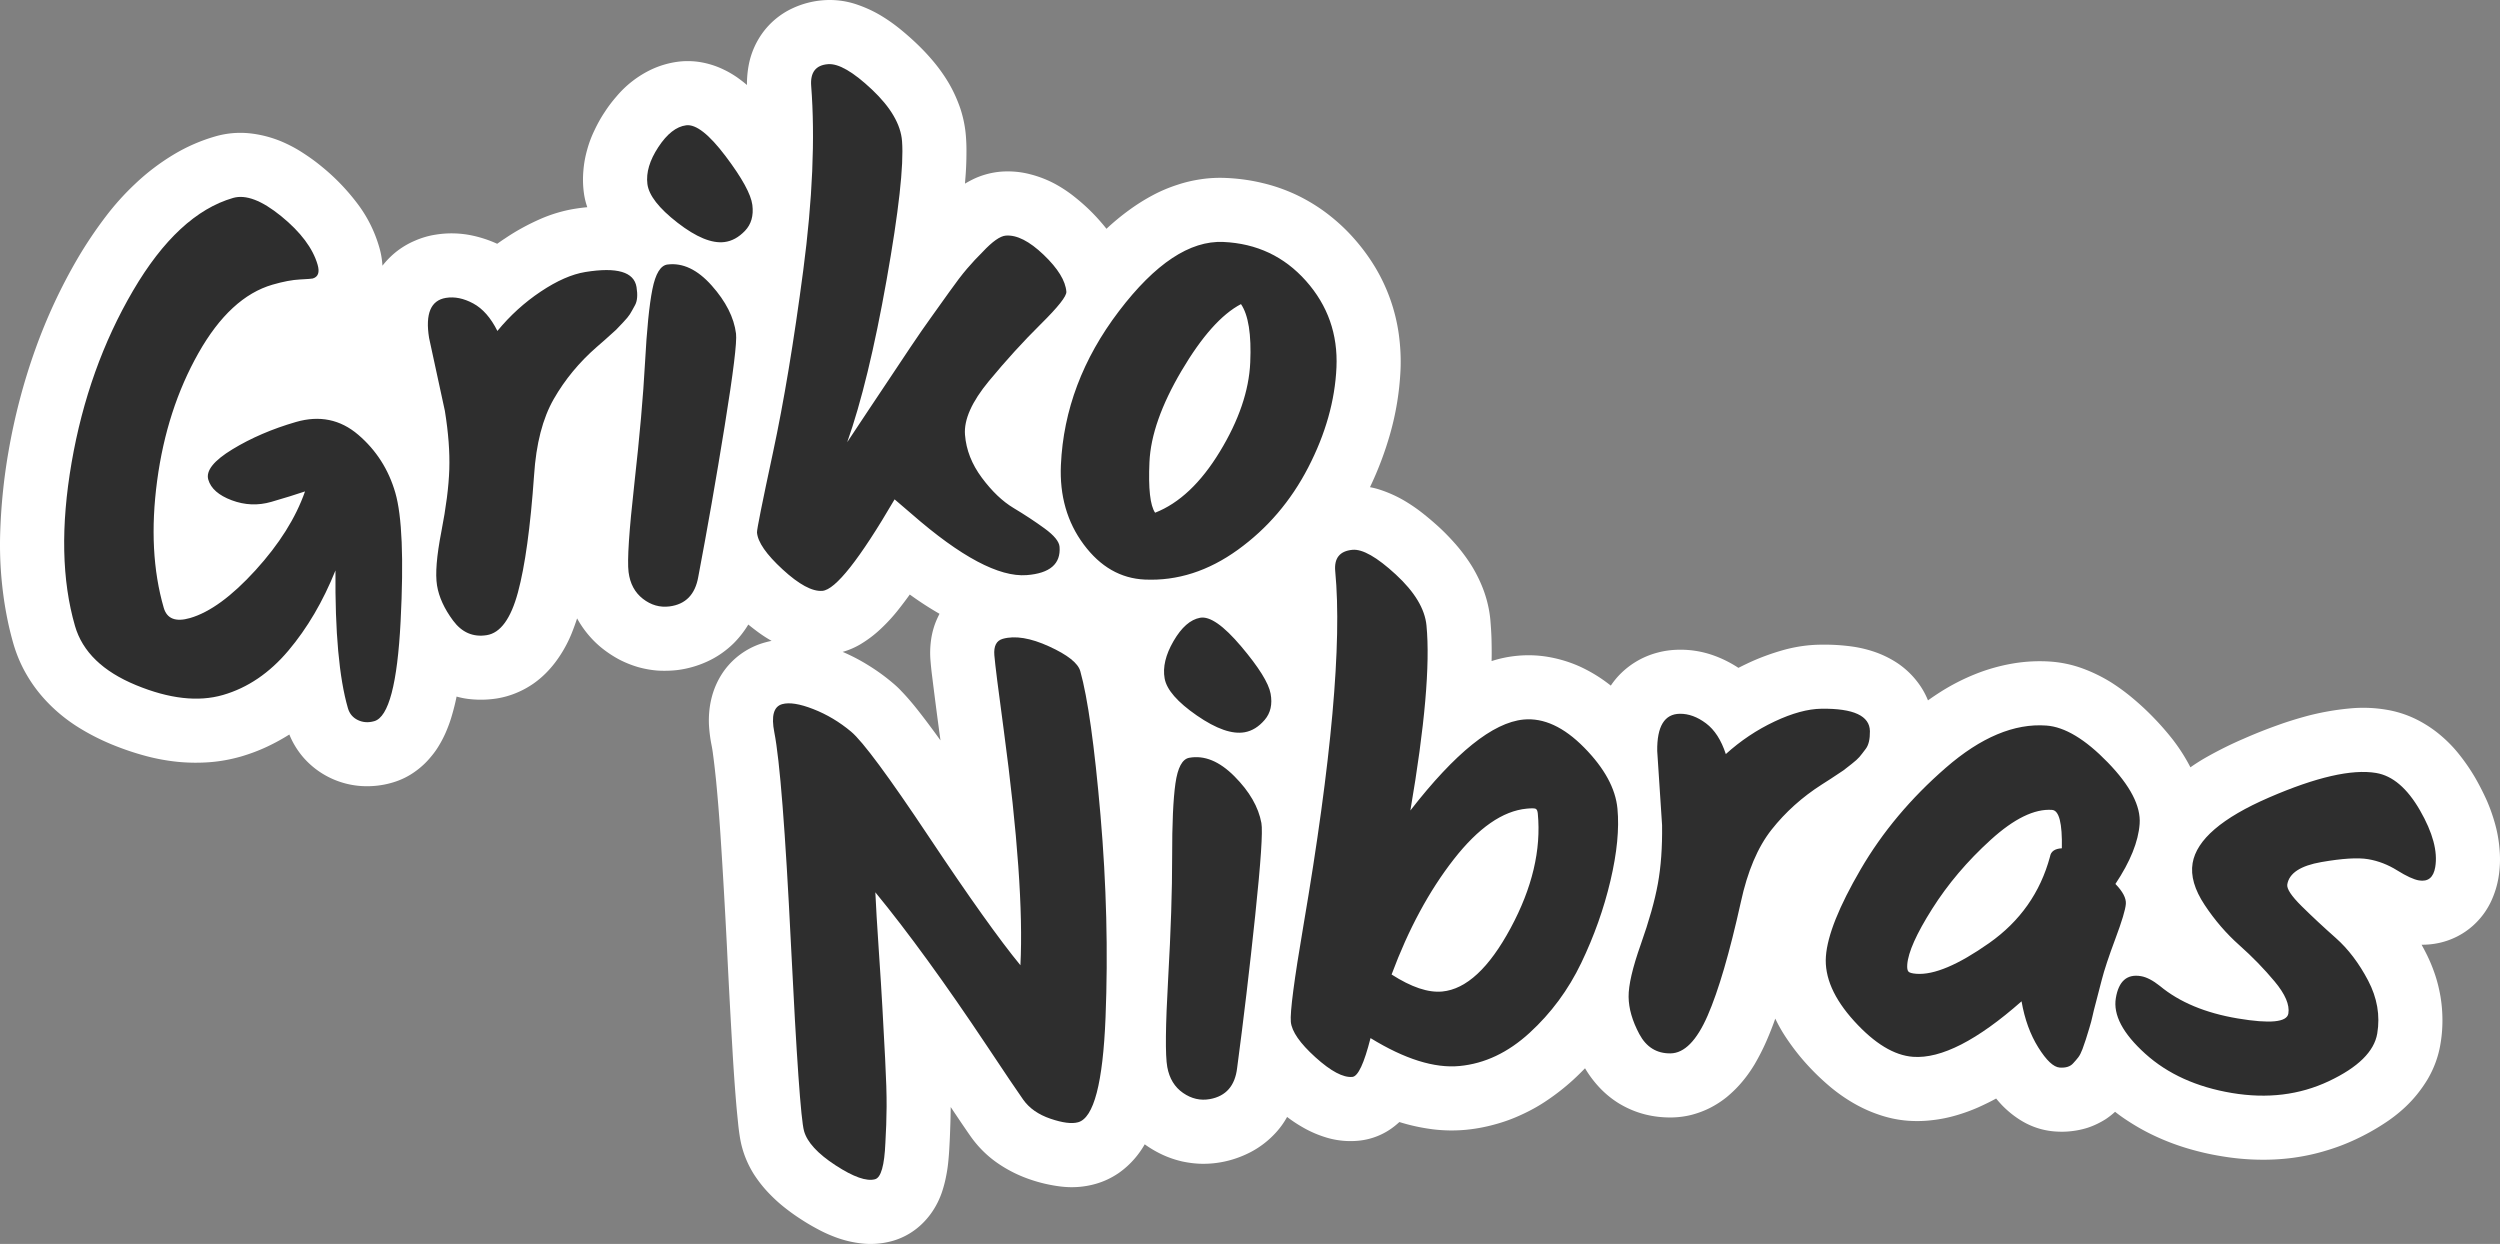 <svg xmlns="http://www.w3.org/2000/svg" style="isolation:isolate" width="273.072" height="135.876"><rect width="100%" height="100%" fill="#808080" stroke="none"/><defs><clipPath id="a"><path d="M0 0h273.072v135.876H0z"/></clipPath></defs><g fill-rule="evenodd" clip-path="url(#a)"><path fill="#FFF" d="M231.027 121.439a8.159 8.159 0 0 1-1.032.81c-.62.39-1.28.71-1.98.94-.61.19-1.24.32-1.88.38-.55.06-1.11.06-1.67.02a8.16 8.16 0 0 1-3.56-1.11c-.8-.47-1.53-1.05-2.18-1.71-.24-.25-.47-.51-.69-.78-.63.35-1.28.66-1.94.96-.77.34-1.57.63-2.39.87-.85.25-1.73.43-2.61.53-.88.11-1.77.13-2.65.07-1.13-.08-2.25-.32-3.32-.7-1.08-.37-2.11-.87-3.08-1.47-.83-.51-1.62-1.09-2.36-1.73a26.3 26.3 0 0 1-2.33-2.27c-.8-.88-1.53-1.82-2.19-2.8a16.614 16.614 0 0 1-1.254-2.189c-.291.84-.621 1.664-.976 2.479-.38.87-.81 1.7-1.28 2.51-.45.75-.96 1.46-1.53 2.11-.46.53-.96 1.01-1.5 1.46-.58.47-1.2.87-1.87 1.21-.64.32-1.32.57-2.01.75-.72.18-1.45.27-2.19.28-.98.01-1.95-.1-2.89-.34-.98-.25-1.92-.65-2.79-1.17-.87-.53-1.66-1.19-2.34-1.95a11.857 11.857 0 0 1-1.404-1.914c-.428.445-.871.876-1.326 1.294-.86.78-1.77 1.5-2.73 2.15-.91.63-1.88 1.17-2.89 1.63-.96.45-1.96.81-2.98 1.08-1.02.28-2.06.47-3.11.57-1.21.11-2.42.09-3.62-.06-1.23-.16-2.44-.42-3.62-.79-.14.12-.27.24-.42.36a7.46 7.46 0 0 1-4.05 1.68c-1.16.11-2.33 0-3.45-.33-.94-.28-1.85-.67-2.7-1.17-.56-.32-1.1-.68-1.61-1.07l-.036-.028a8.898 8.898 0 0 1-1.214 1.698c-.8.88-1.74 1.61-2.8 2.16-.99.51-2.05.88-3.15 1.08-.7.13-1.41.19-2.12.18-.73-.01-1.44-.1-2.15-.25-.71-.16-1.4-.39-2.07-.69-.64-.29-1.26-.64-1.84-1.04a6.018 6.018 0 0 1-.207-.149 9.779 9.779 0 0 1-1.083 1.539c-.53.62-1.13 1.16-1.79 1.62-.77.52-1.61.92-2.51 1.17-1.24.35-2.53.44-3.81.28-1.14-.14-2.27-.4-3.36-.78a14.36 14.36 0 0 1-3.56-1.8c-1.12-.78-2.09-1.75-2.88-2.86-.36-.51-.71-1.03-1.06-1.54-.38-.57-.76-1.13-1.14-1.7v.03c-.01.71-.02 1.42-.05 2.13-.02.7-.05 1.41-.09 2.11-.03.64-.08 1.29-.15 1.93-.06.57-.16 1.13-.28 1.69a14 14 0 0 1-.33 1.23c-.14.45-.32.88-.53 1.31-.41.82-.94 1.57-1.59 2.22-.93.94-2.08 1.62-3.35 1.98-1.18.33-2.41.41-3.62.24-.99-.13-1.96-.39-2.88-.76a14.8 14.8 0 0 1-1.71-.8c-.62-.33-1.23-.69-1.82-1.08-.61-.39-1.2-.82-1.77-1.27-.53-.42-1.03-.87-1.5-1.35-.69-.69-1.3-1.45-1.83-2.27-.55-.88-.98-1.83-1.26-2.83-.11-.38-.19-.77-.26-1.17-.07-.44-.13-.88-.18-1.33l-.12-1.2c-.06-.6-.11-1.2-.16-1.8-.14-1.76-.26-3.51-.36-5.27-.22-3.73-.42-7.46-.6-11.2-.21-4.09-.44-8.19-.71-12.28-.13-1.98-.29-3.96-.48-5.93-.1-.94-.2-1.89-.33-2.83-.04-.35-.1-.71-.17-1.06-.15-.75-.24-1.5-.28-2.25-.03-.82.03-1.64.19-2.44.14-.69.35-1.35.64-1.98.34-.74.78-1.43 1.32-2.04a8.205 8.205 0 0 1 3.96-2.47c.244-.069.491-.129.739-.177-.044-.023-.086-.048-.129-.073-.59-.34-1.15-.72-1.68-1.13a24.17 24.17 0 0 1-.739-.581c-.45.749-.993 1.443-1.611 2.061-.85.83-1.83 1.51-2.92 2-1.01.46-2.1.77-3.21.91-.7.08-1.41.1-2.12.06-.72-.05-1.44-.18-2.13-.37-.7-.2-1.38-.47-2.03-.8-.63-.33-1.22-.71-1.78-1.14-.59-.45-1.12-.96-1.6-1.52-.49-.57-.91-1.18-1.27-1.82l-.029-.056a26.16 26.16 0 0 1-.601 1.656c-.33.81-.73 1.58-1.2 2.31-.38.59-.8 1.15-1.27 1.66-.5.55-1.06 1.05-1.67 1.48-.59.41-1.22.76-1.88 1.03-.69.29-1.4.49-2.13.61-.96.15-1.93.18-2.9.08a8.242 8.242 0 0 1-1.513-.285c-.139.705-.318 1.41-.527 2.115-.18.63-.41 1.24-.67 1.84-.2.45-.42.88-.67 1.3-.26.45-.56.88-.9 1.28a8.73 8.73 0 0 1-1.74 1.64c-.77.56-1.62.97-2.53 1.23-1.09.32-2.23.44-3.36.37a9.227 9.227 0 0 1-3.42-.9 9.113 9.113 0 0 1-3.01-2.33c-.6-.72-1.09-1.53-1.44-2.4-.78.49-1.58.93-2.41 1.32-.93.44-1.9.8-2.89 1.09-1.1.31-2.21.52-3.35.61-1.16.09-2.33.08-3.49-.03a22.02 22.02 0 0 1-3.52-.64c-1.28-.34-2.53-.77-3.75-1.27-1.35-.56-2.65-1.23-3.88-2.02-1.14-.74-2.19-1.6-3.12-2.57-.87-.9-1.63-1.9-2.26-2.98-.63-1.07-1.12-2.22-1.47-3.42-.2-.7-.38-1.41-.54-2.13-.16-.74-.3-1.48-.42-2.23-.39-2.5-.56-5.04-.49-7.57.09-3.04.39-6.06.91-9.05.66-3.82 1.64-7.58 2.95-11.23 1.23-3.43 2.77-6.74 4.61-9.89.94-1.6 1.97-3.13 3.09-4.6.96-1.26 2.02-2.44 3.17-3.52 1.28-1.22 2.7-2.3 4.21-3.21 1.43-.86 2.96-1.53 4.56-1.99 1.24-.36 2.53-.47 3.82-.33 1.17.13 2.31.43 3.4.88.77.33 1.51.71 2.21 1.16.77.49 1.5 1.01 2.2 1.59 1.48 1.2 2.8 2.58 3.94 4.1 1.06 1.41 1.84 2.99 2.33 4.67.199.665.319 1.36.359 2.054.39-.498.832-.957 1.311-1.364a8.89 8.89 0 0 1 2.22-1.36c.73-.32 1.5-.55 2.29-.67 1.3-.21 2.62-.18 3.9.08.97.2 1.92.51 2.81.92.29-.2.58-.41.88-.6 1.21-.82 2.5-1.52 3.84-2.11 1.21-.53 2.49-.91 3.8-1.12.44-.069.881-.127 1.325-.166a7.905 7.905 0 0 1-.385-1.654c-.1-.79-.11-1.57-.04-2.36.06-.76.2-1.52.41-2.26.2-.74.47-1.45.8-2.13.33-.7.7-1.37 1.13-2.01.38-.59.81-1.15 1.27-1.68a11.33 11.33 0 0 1 3.86-2.97c.91-.42 1.88-.7 2.88-.83a8.53 8.53 0 0 1 2.76.11c.77.16 1.52.41 2.23.76.49.23.96.51 1.42.82.377.269.753.553 1.105.855-.009-.787.068-1.575.225-2.345.25-1.2.75-2.33 1.46-3.32a8.455 8.455 0 0 1 3.22-2.68c1.07-.51 2.23-.82 3.41-.91 1.26-.1 2.52.06 3.71.47 1.02.35 2 .81 2.91 1.39.59.37 1.16.78 1.7 1.21.63.51 1.24 1.04 1.82 1.59.71.67 1.37 1.37 1.99 2.12.57.69 1.09 1.42 1.55 2.19.53.89.96 1.84 1.3 2.82.33.99.54 2.02.62 3.06.04.51.06 1.02.06 1.54 0 .62-.01 1.23-.04 1.85-.02.45-.05.89-.09 1.34l-.03.45c.28-.17.58-.33.88-.48.95-.46 1.99-.74 3.04-.83 1.07-.08 2.15.01 3.18.28.96.24 1.88.6 2.74 1.06.64.35 1.26.75 1.84 1.19.61.47 1.2.97 1.76 1.5.5.48.99.99 1.45 1.53.194.221.38.45.564.681a25.923 25.923 0 0 1 2.456-2.031c.82-.6 1.69-1.15 2.59-1.63.86-.46 1.76-.84 2.69-1.14.86-.29 1.74-.49 2.64-.62.89-.13 1.8-.17 2.7-.13 1.35.06 2.68.24 3.99.56 1.28.3 2.52.74 3.71 1.3 1.17.56 2.29 1.24 3.33 2.03 1.06.81 2.04 1.71 2.92 2.71.88.99 1.66 2.05 2.34 3.18a19.395 19.395 0 0 1 2.56 7.26c.18 1.31.25 2.64.19 3.97-.11 2.32-.48 4.62-1.11 6.86a37.047 37.047 0 0 1-2.223 5.905c.397.072.789.175 1.173.305 1.02.34 2 .8 2.91 1.37.58.36 1.14.75 1.67 1.17.62.49 1.23 1.01 1.81 1.54.71.66 1.38 1.36 2.01 2.1.58.69 1.11 1.42 1.58 2.18.53.88.98 1.81 1.32 2.77.34.97.57 1.98.67 3.01.06.71.11 1.42.13 2.13.02.81.03 1.61.01 2.42.92-.3 1.86-.49 2.82-.58 1.17-.11 2.35-.06 3.51.15 1.15.21 2.28.56 3.34 1.04.99.46 1.93 1.01 2.8 1.65.188.137.372.278.555.419.208-.319.444-.62.695-.909a8.929 8.929 0 0 1 4.39-2.69c.77-.21 1.57-.31 2.37-.32 1.31-.02 2.61.2 3.84.65.93.34 1.82.79 2.64 1.33.32-.16.64-.32.96-.47 1.32-.63 2.7-1.13 4.11-1.52 1.28-.34 2.6-.53 3.92-.54 1.1-.02 2.19.04 3.28.18 1 .13 1.98.37 2.92.72.79.3 1.55.69 2.25 1.16.8.55 1.51 1.22 2.1 1.99a8.414 8.414 0 0 1 1.166 2.033c.426-.306.862-.6 1.304-.883 1.22-.78 2.52-1.45 3.87-1.99 1.32-.53 2.71-.92 4.12-1.16 1.37-.23 2.76-.3 4.15-.2 1.16.09 2.3.33 3.4.73 1.1.4 2.15.91 3.15 1.53.8.51 1.57 1.07 2.3 1.68.83.69 1.62 1.42 2.37 2.2.72.74 1.4 1.52 2.04 2.33a19.717 19.717 0 0 1 1.963 3.074 21.205 21.205 0 0 1 1.797-1.134c1.3-.73 2.64-1.4 4.02-1.99a54.31 54.31 0 0 1 3.72-1.48c1.02-.37 2.06-.69 3.12-.98 1.53-.41 3.1-.69 4.68-.84a15.3 15.3 0 0 1 4.11.14c1.12.19 2.21.54 3.24 1.05 1 .5 1.93 1.12 2.77 1.85.73.63 1.39 1.32 1.98 2.08.63.8 1.2 1.64 1.71 2.52.45.79.86 1.6 1.23 2.42.33.76.61 1.54.84 2.34.29.98.47 1.99.55 3.01.09 1.03.05 2.06-.12 3.07-.15.89-.42 1.75-.8 2.57a8.288 8.288 0 0 1-2.03 2.71 8.145 8.145 0 0 1-3.63 1.84c-.64.14-1.29.21-1.94.2.12.22.24.43.35.65.42.8.78 1.62 1.07 2.47.29.83.5 1.69.65 2.56.14.85.21 1.72.21 2.59 0 .86-.07 1.73-.22 2.59-.22 1.35-.7 2.65-1.4 3.84-.68 1.13-1.51 2.17-2.48 3.07-.74.69-1.54 1.3-2.39 1.84-.94.61-1.92 1.15-2.94 1.63-1.1.52-2.24.95-3.41 1.29-1.17.35-2.37.6-3.58.76-1.25.16-2.52.22-3.78.19-1.33-.03-2.65-.16-3.95-.38-1.3-.21-2.57-.51-3.83-.89-1.18-.36-2.33-.8-3.44-1.32-1.05-.49-2.06-1.06-3.03-1.7a17.153 17.153 0 0 1-1.308-.94zM92.042 71.205a8.18 8.18 0 0 0 1.963-.846c.81-.49 1.56-1.06 2.24-1.71.7-.66 1.35-1.37 1.94-2.13.41-.52.81-1.05 1.19-1.58 1.02.74 2.06 1.42 3.15 2.05.032.018.065.037.098.054-.076.147-.149.295-.218.446-.37.79-.61 1.64-.72 2.51-.09.71-.11 1.42-.05 2.14.05.6.11 1.2.19 1.8.28 2.26.57 4.51.88 6.77.01.05.01.1.02.16-.53-.74-1.07-1.47-1.62-2.2-.29-.38-.59-.77-.89-1.15-.24-.3-.48-.6-.73-.89-.33-.39-.67-.77-1.02-1.13-.31-.34-.65-.65-1-.94-.91-.77-1.89-1.46-2.91-2.07a20.566 20.566 0 0 0-2.513-1.284z"/><path fill="#2E2E2E" d="M126.169 56.004q3.962-1.552 7.074-6.674 3.113-5.122 3.319-9.725.206-4.604-1.011-6.388-3.174 1.66-6.489 7.277-3.314 5.617-3.509 9.969-.195 4.351.616 5.541zm-10.288-5.218q.402-8.991 6.338-16.797 5.935-7.806 11.402-7.561 5.466.245 9.034 4.26 3.568 4.016 3.325 9.447-.244 5.43-3.085 10.925-2.84 5.494-7.682 8.989-4.841 3.495-10.164 3.256-3.956-.177-6.675-3.831-2.719-3.653-2.493-8.688zM89.82 64.539q-1.651.127-4.332-2.338t-2.803-4.045q-.033-.43 1.747-8.728 1.78-8.297 3.305-19.896 1.526-11.6.868-20.142-.171-2.226 1.839-2.381 1.723-.132 4.799 2.772 3.076 2.904 3.286 5.632.304 3.948-1.685 15.15-1.99 11.202-4.303 17.735.839-1.292 2.297-3.462 1.457-2.171 2.363-3.54.905-1.37 2.233-3.35t2.242-3.242q.914-1.261 2.021-2.827 1.107-1.566 1.935-2.532.828-.967 1.701-1.828 1.601-1.712 2.534-1.784 1.795-.138 4.134 2.101 2.339 2.239 2.477 4.033.055.718-2.797 3.538-2.852 2.819-5.659 6.213-2.808 3.393-2.617 5.87.191 2.477 1.842 4.696 1.651 2.22 3.468 3.308 1.817 1.087 3.385 2.23 1.569 1.143 1.635 2.005.216 2.799-3.589 3.092-4.522.349-12.574-6.686l-1.856-1.59q-5.742 9.83-7.896 9.996zm-67.069-12.15q-.421-1.452 2.639-3.313 3.059-1.86 6.932-2.982 3.872-1.121 6.814 1.4 2.941 2.521 4.043 6.325 1.102 3.804.579 14.037-.522 10.233-2.873 10.914-.968.28-1.795-.117-.828-.398-1.088-1.297-1.442-4.979-1.36-15.048-2.048 5.091-5.146 8.762-3.097 3.67-7.143 4.842-4.045 1.171-9.493-1.074-5.447-2.245-6.669-6.464-2.163-7.469-.371-17.845 1.793-10.376 6.707-18.771 4.915-8.394 10.932-10.137 2.075-.6 5.264 1.999 3.189 2.6 3.97 5.297.36 1.245-.539 1.505-.138.04-1.394.104-1.256.064-2.985.565-4.633 1.341-8.102 7.481-3.469 6.139-4.509 13.936-1.041 7.797.722 13.883.521 1.798 2.872 1.117 3.25-.941 7.147-5.218 3.896-4.276 5.413-8.614-1.501.51-3.68 1.141-2.178.631-4.322-.172-2.145-.804-2.565-2.256zm25.842-7.508l-1.724-7.963q-.643-3.98 1.844-4.382 1.422-.23 2.98.612 1.558.843 2.637 3.002 2.072-2.523 4.738-4.303 2.666-1.78 4.87-2.136 5.188-.839 5.59 1.649.207 1.28-.157 1.958-.365.679-.568 1.004-.202.324-.732.884-.529.559-.779.819-1.463 1.33-2.105 1.871-2.876 2.507-4.697 5.683-1.821 3.175-2.154 8.334-.598 8.484-1.762 12.793-1.163 4.309-3.402 4.671-2.239.361-3.685-1.593-1.447-1.954-1.751-3.838-.304-1.883.473-5.874.777-3.991.868-6.814.091-2.823-.484-6.377zm22.121-24.783q-.234-1.857 1.196-4.033 1.431-2.176 3.039-2.379 1.607-.203 4.308 3.376 2.701 3.578 2.922 5.328.22 1.75-.805 2.823-1.026 1.073-2.241 1.226-2.071.261-5.128-2.111-3.057-2.372-3.291-4.23zm2.197 8.795q2.501-.316 4.825 2.294 2.325 2.61 2.659 5.253.171 1.357-1.235 10.061-1.406 8.704-2.889 16.511-.506 2.894-3.149 3.228-1.571.198-2.899-.832-1.327-1.03-1.566-2.923-.238-1.893.633-9.659.871-7.766 1.164-13.21.293-5.443.804-8.011.51-2.568 1.653-2.712zm36.619 40.886q2.011-.564 5.055.825 3.045 1.389 3.414 2.706 1.226 4.367 2.206 15.721.98 11.353.553 22.092-.426 10.738-2.991 11.458-1.04.292-3.025-.385-1.984-.677-2.977-2.081-.992-1.404-3.967-5.879-6.845-10.268-12.185-16.771.098 2.215.371 6.252.273 4.036.4 6.356.128 2.32.3 5.599.173 3.28.159 5.228-.015 1.948-.133 3.926-.156 3.708-1.126 3.98-1.387.389-4.315-1.519-2.928-1.907-3.444-3.744-.515-1.838-1.432-20.425-.916-18.588-1.814-23.122-.531-2.693.855-3.082 1.179-.33 3.405.541t4.132 2.467q1.906 1.596 8.496 11.488 6.589 9.891 9.992 14.022.447-8.8-1.817-25.664-.908-6.7-1.03-8.199-.121-1.498.918-1.79zm17.683 4.335q-.336-1.842.973-4.094 1.308-2.251 2.902-2.543 1.594-.291 4.488 3.133t3.211 5.159q.317 1.735-.648 2.863-.965 1.128-2.169 1.348-2.054.375-5.237-1.825-3.183-2.2-3.52-4.041zm2.68 8.659q2.479-.453 4.944 2.025 2.465 2.477 2.944 5.098.246 1.345-.678 10.114-.923 8.769-1.973 16.646-.345 2.917-2.966 3.396-1.558.284-2.94-.671-1.382-.955-1.725-2.832-.343-1.877.098-9.679.441-7.802.434-13.254-.008-5.451.36-8.043.369-2.593 1.502-2.8zm36.52-4.177q3.297-.314 6.621 3.057 3.323 3.372 3.638 6.669.315 3.297-.766 7.884-1.081 4.588-3.193 8.984-2.112 4.397-5.637 7.626-3.525 3.23-7.646 3.623-4.122.394-9.73-3.049-1.05 4.151-1.982 4.24-1.505.143-4.038-2.146-2.533-2.29-2.684-3.867-.15-1.577 1.38-10.547 4.592-26.91 3.47-38.664-.206-2.151 1.873-2.349 1.649-.157 4.741 2.694 3.093 2.851 3.353 5.574.609 6.379-1.76 20.203 7.343-9.453 12.36-9.932zm-8.881 29.707q3.942-.376 7.475-6.934 3.533-6.557 2.965-12.506-.041-.43-.231-.521-.189-.09-.977-.015-3.943.376-7.971 5.535-4.028 5.158-6.791 12.582 3.236 2.078 5.53 1.859zm24.016-18.146l-.532-8.13q-.049-4.031 2.471-4.062 1.439-.018 2.857 1.044 1.417 1.063 2.165 3.358 2.421-2.19 5.321-3.558 2.899-1.367 5.131-1.395 5.256-.065 5.287 2.455.016 1.296-.445 1.914-.46.618-.709.909-.248.291-.854.766-.607.476-.892.695-1.643 1.101-2.357 1.541-3.215 2.056-5.484 4.928t-3.359 7.926q-1.842 8.303-3.627 12.394-1.786 4.09-4.054 4.118-2.268.028-3.41-2.118-1.143-2.146-1.166-4.054-.024-1.908 1.333-5.741 1.357-3.833 1.863-6.612.506-2.778.461-6.378zm49.516 6.396q1.208 1.244 1.14 2.177-.068.934-1.146 3.815-1.077 2.881-1.483 4.475-.406 1.595-.653 2.515-.248.921-.36 1.454-.111.533-.348 1.31-.238.777-.38 1.235-.142.459-.366 1.057-.224.597-.463.904-.239.307-.553.645-.473.543-1.478.47-1.005-.074-2.33-2.192-1.325-2.119-1.832-5.044-7.255 6.399-11.851 6.062-3.088-.226-6.428-3.9-3.341-3.674-3.091-7.085t3.801-9.503q3.551-6.093 9.295-11.087 5.744-4.993 10.986-4.609 3.016.221 6.708 4.029 3.691 3.808 3.478 6.716-.213 2.908-2.646 6.556zm-21.727 9.815q2.872.21 7.934-3.354 5.062-3.563 6.648-9.439.134-.856 1.294-.916.084-4.109-1.065-4.193-2.872-.21-6.7 3.263-3.828 3.474-6.4 7.545-2.573 4.07-2.72 6.081-.042.575.124.767.167.193.885.246zm50.208-21.936q2.698.453 4.79 4.089 2.091 3.636 1.663 6.192-.286 1.704-1.777 1.454-.853-.143-2.373-1.091-1.52-.949-3.188-1.229-1.669-.279-5.091.315-3.421.594-3.731 2.44-.119.711 1.572 2.381 1.691 1.671 3.725 3.472t3.529 4.644q1.494 2.842 1 5.789-.494 2.947-5.29 5.209-4.796 2.261-10.584 1.291-5.787-.971-9.465-4.289-3.677-3.318-3.213-6.087.464-2.769 2.737-2.388.923.155 2.082 1.079 3.205 2.655 8.495 3.542 5.29.887 5.528-.533.238-1.42-1.493-3.499-1.732-2.079-3.861-3.97-2.129-1.89-3.789-4.395-1.661-2.505-1.316-4.564.644-3.835 8.359-7.177 7.715-3.342 11.691-2.675z"/></g></svg>